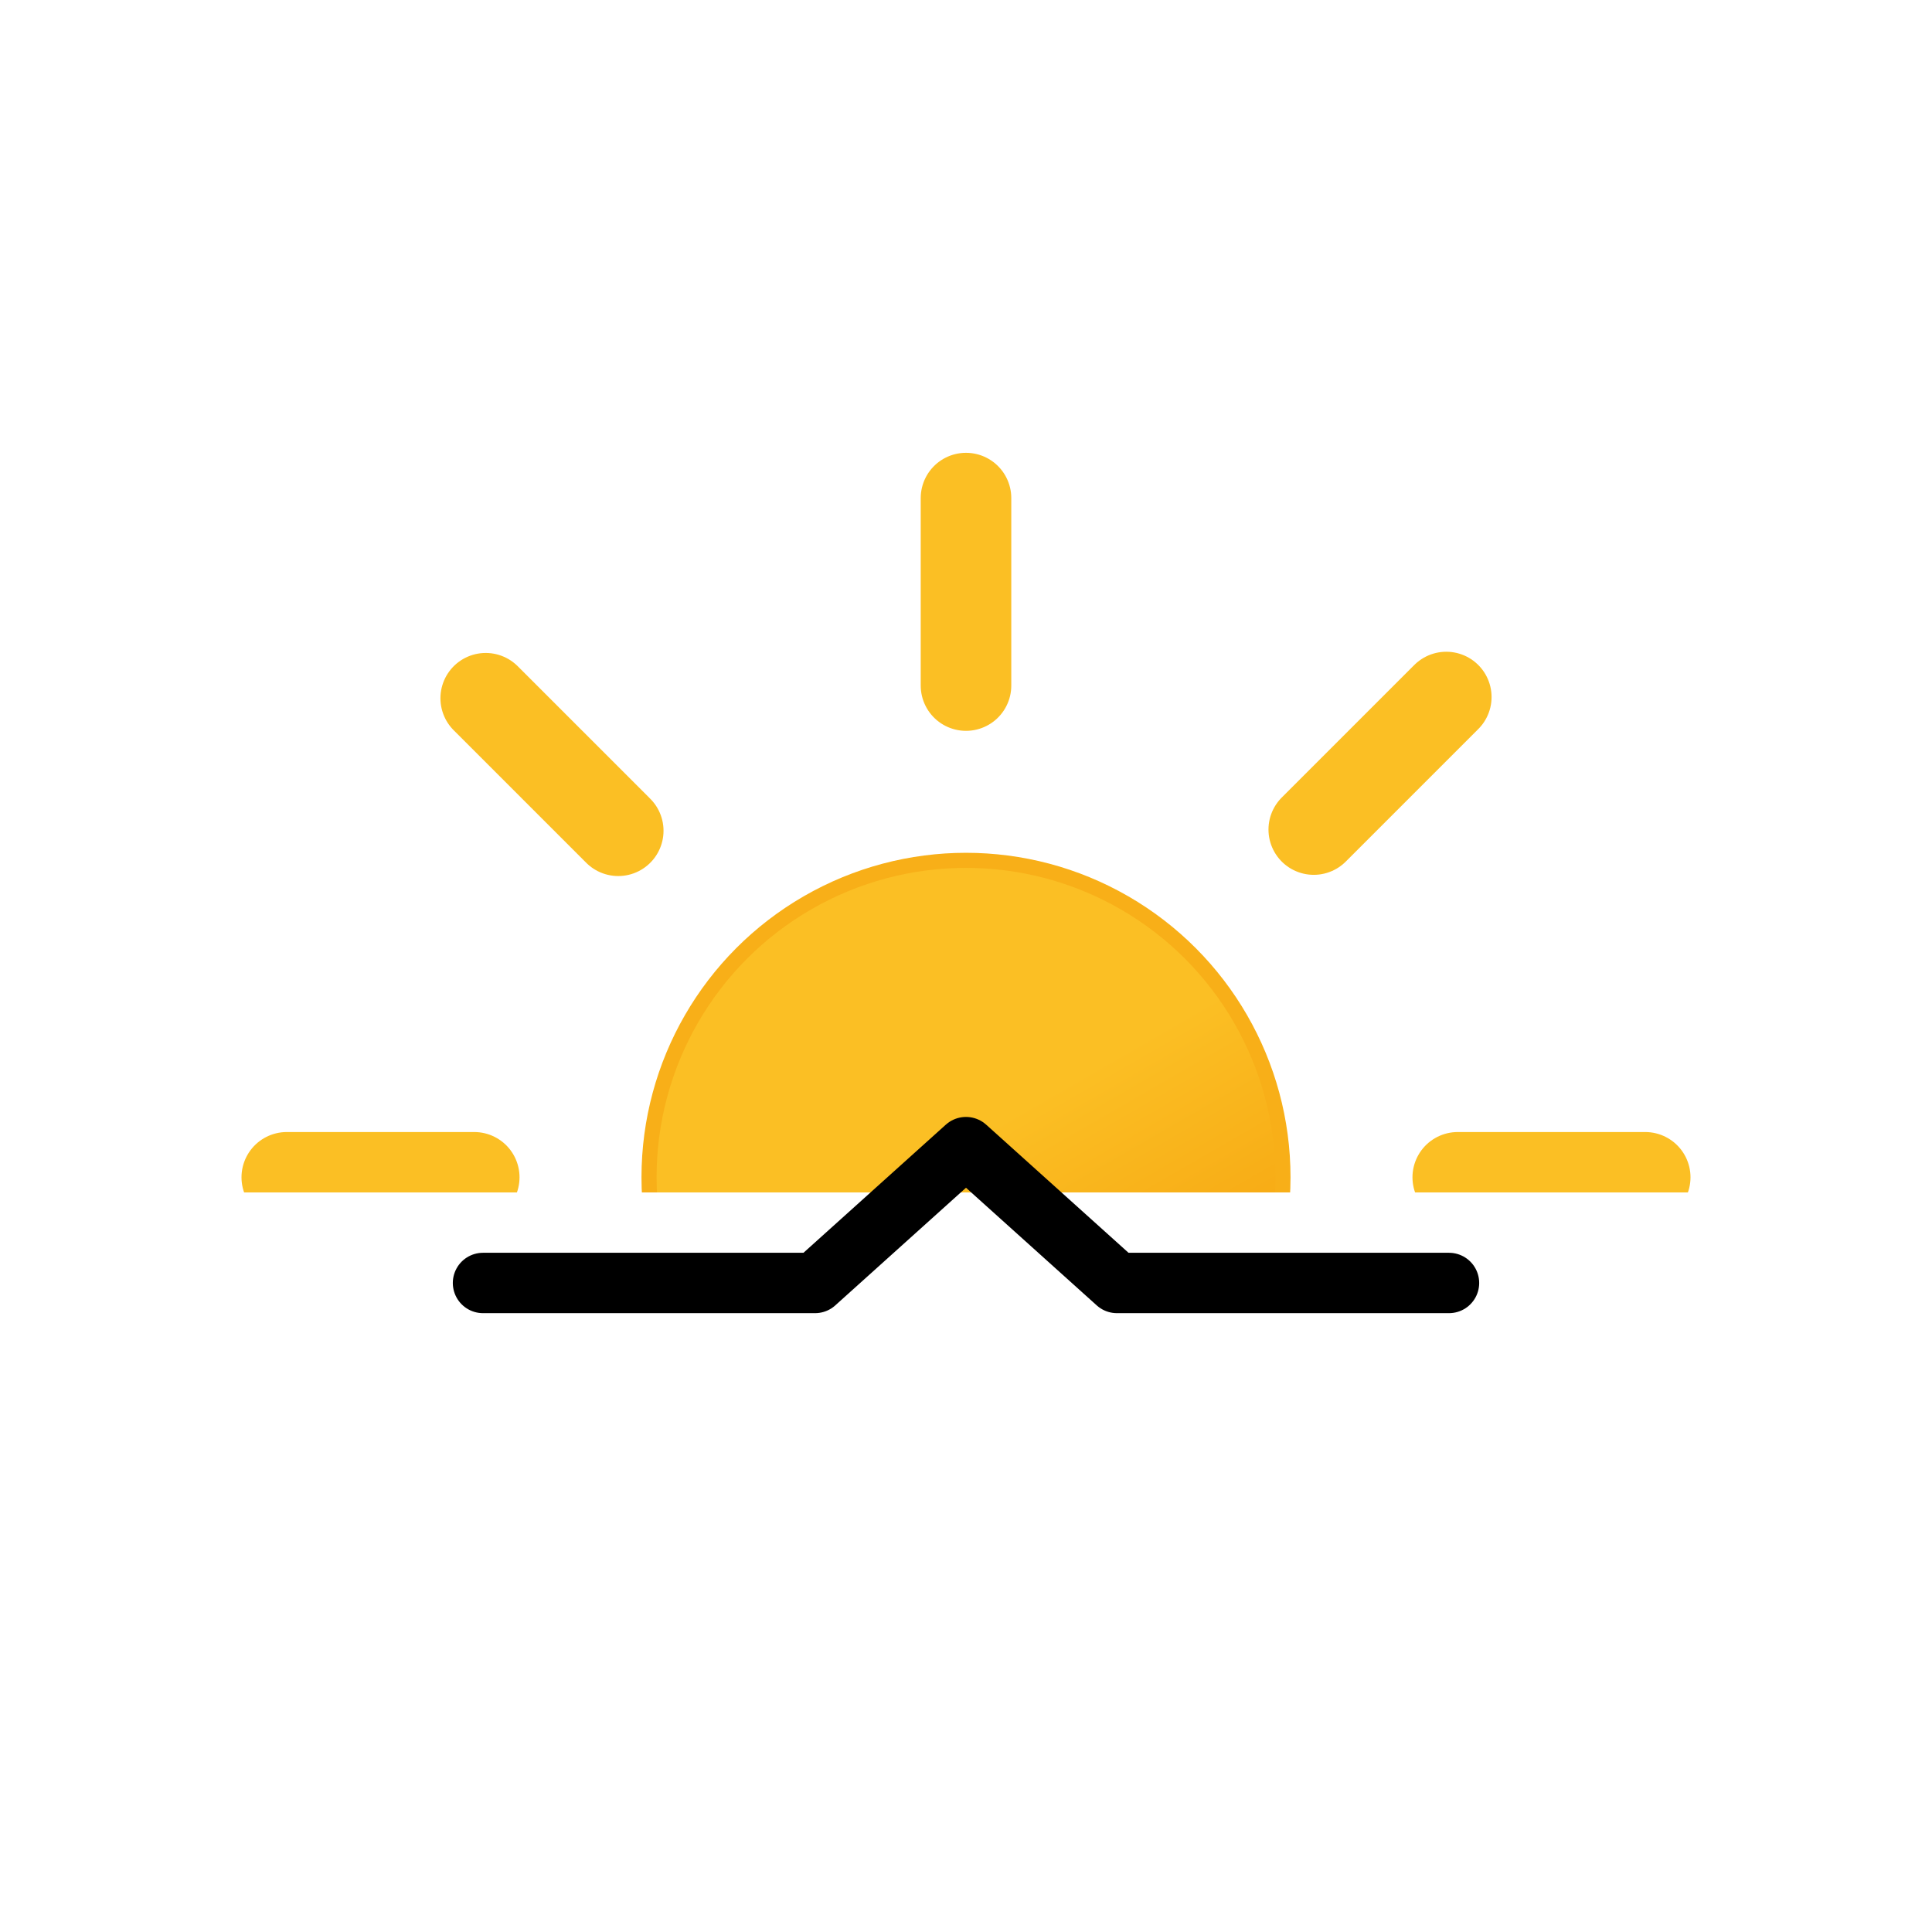 <svg xmlns="http://www.w3.org/2000/svg" viewBox="0 0 64 64">
	<defs>
		<clipPath id="a">
			<rect y="7.5" width="64" height="32" fill="none"/>
		</clipPath>
		<linearGradient id="b" x1="26.75" y1="29.91" x2="37.25" y2="48.09" gradientUnits="userSpaceOnUse">
			<stop offset="0" stop-color="#fbbf24"/>
			<stop offset="0.45" stop-color="#fbbf24"/>
			<stop offset="1" stop-color="#f59e0b"/>
		</linearGradient>
	</defs>
	<g clip-path="url(#a)">
		<circle cx="32" cy="39" r="10.5" stroke="#f8af18" stroke-miterlimit="10" stroke-width="0.5" fill="url(#b)"/>
		<path d="M32,22.71V16.5m0,45V55.29M43.52,27.48l4.39-4.39M16.09,54.91l4.39-4.39m0-23-4.39-4.39M47.91,54.91l-4.39-4.39M15.71,39H9.5m45,0H48.29" fill="none" stroke="#fbbf24" stroke-linecap="round" stroke-miterlimit="10" stroke-width="3">
			<animateTransform attributeName="transform" type="rotate" values="0 32 39; 360 32 39" dur="45s" repeatCount="indefinite"/>
		</path>
	</g>
	<polyline points="16 42.5 27 42.5 32 38 37 42.5 48 42.5" fill="none" stroke="#000" stroke-linecap="round" stroke-linejoin="round" stroke-width="2"/>
</svg>
